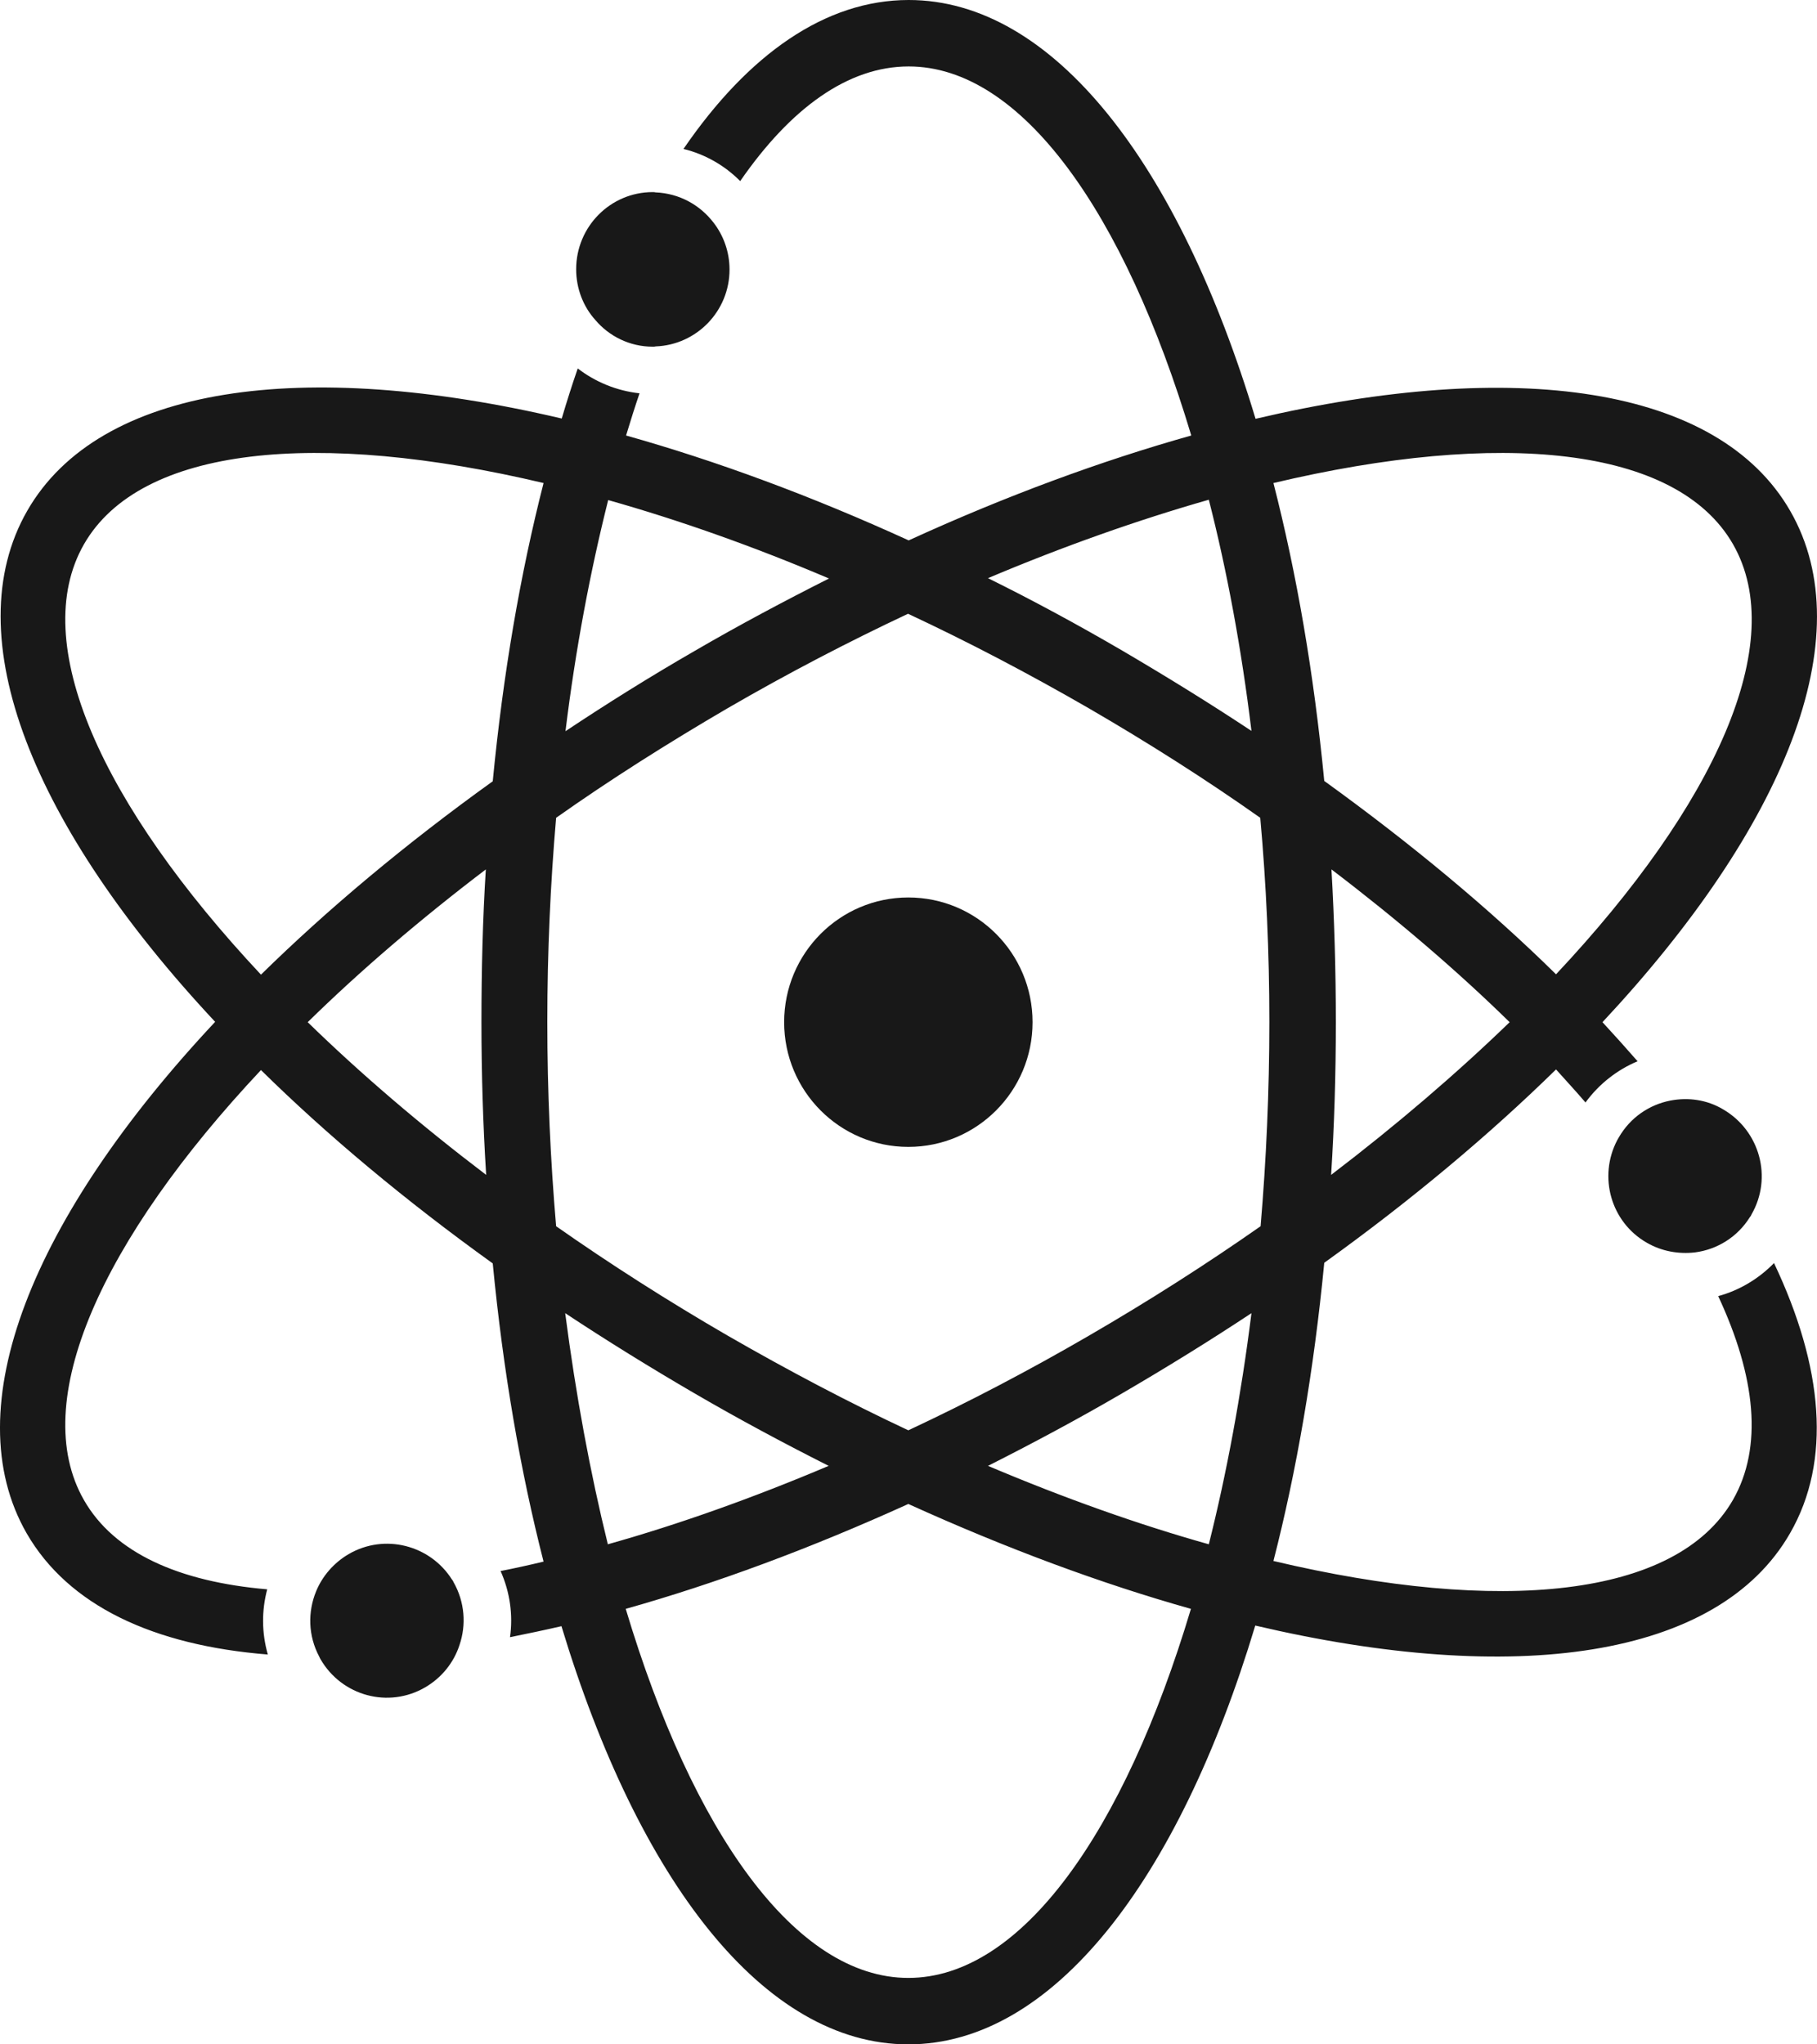 <svg width="32" height="36" viewBox="0 0 32 36" fill="none" xmlns="http://www.w3.org/2000/svg">
<path d="M0.469 27C1.204 28.275 2.701 28.974 4.717 29.135C4.607 28.752 4.607 28.359 4.706 27.987C3.148 27.854 2.011 27.344 1.48 26.418C0.486 24.688 1.795 21.826 4.596 18.843C5.767 19.996 7.142 21.144 8.678 22.248C8.86 24.139 9.164 25.902 9.573 27.499C9.319 27.56 9.065 27.616 8.816 27.665C8.982 28.037 9.037 28.442 8.982 28.83C9.28 28.769 9.578 28.708 9.888 28.636C11.247 33.127 13.456 36 15.997 36C18.538 36 20.753 33.122 22.107 28.625C26.664 29.695 30.254 29.213 31.525 27C32.26 25.725 32.111 24.072 31.243 22.242C30.967 22.525 30.625 22.725 30.26 22.824C30.923 24.244 31.05 25.486 30.52 26.412C29.525 28.142 26.404 28.431 22.427 27.488C22.836 25.896 23.14 24.128 23.322 22.237C24.858 21.133 26.227 19.985 27.404 18.832C27.581 19.031 27.758 19.22 27.923 19.414C28.166 19.081 28.487 18.837 28.84 18.688C28.641 18.46 28.437 18.233 28.222 18C31.425 14.573 32.801 11.213 31.53 9C30.26 6.787 26.669 6.305 22.112 7.375C20.759 2.878 18.544 -1.17639e-06 16.003 -1.39853e-06C14.539 -1.5265e-06 13.18 0.954 12.037 2.623C12.423 2.717 12.766 2.917 13.036 3.189C13.926 1.902 14.937 1.17 16.003 1.17C17.991 1.17 19.803 3.743 20.98 7.669C19.4 8.113 17.726 8.728 16.003 9.516C14.279 8.728 12.605 8.113 11.026 7.669C11.103 7.414 11.18 7.17 11.263 6.926C10.86 6.882 10.484 6.726 10.175 6.488C10.075 6.776 9.982 7.07 9.893 7.37C5.336 6.299 1.751 6.782 0.48 8.994C-0.79 11.207 0.585 14.568 3.789 17.994C0.574 21.427 -0.801 24.787 0.469 27ZM5.419 18C6.341 17.096 7.396 16.192 8.556 15.31C8.501 16.187 8.479 17.085 8.479 18C8.479 18.915 8.507 19.813 8.562 20.689C7.402 19.808 6.347 18.904 5.419 18ZM22.355 17.994C22.355 19.226 22.3 20.429 22.201 21.593C21.25 22.259 20.234 22.908 19.173 23.523C18.113 24.139 17.052 24.693 15.997 25.187C14.942 24.693 13.882 24.133 12.821 23.523C11.76 22.908 10.744 22.259 9.794 21.593C9.694 20.429 9.639 19.226 9.639 17.994C9.639 16.763 9.694 15.56 9.794 14.401C10.744 13.73 11.76 13.087 12.815 12.471C13.876 11.856 14.942 11.301 15.992 10.808C17.047 11.301 18.107 11.856 19.173 12.471C20.234 13.087 21.245 13.73 22.195 14.401C22.3 15.566 22.355 16.769 22.355 17.994ZM9.954 23.124C10.683 23.606 11.445 24.078 12.235 24.538C13.025 24.998 13.815 25.42 14.594 25.813C13.257 26.379 11.948 26.845 10.705 27.194C10.396 25.941 10.142 24.571 9.954 23.124ZM15.997 34.83C14.008 34.83 12.197 32.263 11.02 28.331C12.6 27.887 14.274 27.266 15.997 26.484C17.721 27.266 19.394 27.887 20.974 28.331C19.798 32.257 17.991 34.83 15.997 34.83ZM21.289 27.194C20.046 26.845 18.737 26.379 17.4 25.813C18.179 25.42 18.969 24.998 19.759 24.538C20.549 24.078 21.311 23.606 22.04 23.124C21.858 24.571 21.604 25.941 21.289 27.194ZM23.443 20.689C23.499 19.813 23.526 18.915 23.526 18C23.526 17.085 23.499 16.187 23.449 15.31C24.609 16.192 25.664 17.096 26.587 18C25.653 18.904 24.598 19.808 23.443 20.689ZM30.52 9.582C31.514 11.312 30.205 14.174 27.404 17.157C26.233 16.004 24.858 14.861 23.322 13.752C23.14 11.861 22.836 10.098 22.427 8.506C26.404 7.564 29.525 7.852 30.52 9.582ZM21.289 8.8C21.61 10.054 21.864 11.423 22.04 12.871C21.311 12.388 20.549 11.917 19.765 11.457C18.975 10.996 18.185 10.569 17.4 10.181C18.737 9.616 20.046 9.155 21.289 8.8ZM14.6 10.187C13.821 10.58 13.025 11.002 12.235 11.462C11.445 11.917 10.683 12.394 9.959 12.876C10.136 11.429 10.396 10.059 10.711 8.806C11.948 9.155 13.257 9.616 14.6 10.187ZM1.48 9.582C2.475 7.852 5.596 7.564 9.573 8.506C9.164 10.104 8.86 11.867 8.678 13.758C7.142 14.861 5.772 16.009 4.596 17.163C1.795 14.174 0.486 11.312 1.48 9.582Z" fill="#181818"/>
<path d="M15.997 15.804C14.789 15.804 13.81 16.787 13.81 18C13.81 19.213 14.789 20.196 15.997 20.196C17.205 20.196 18.185 19.213 18.185 18C18.185 16.787 17.205 15.804 15.997 15.804Z" fill="#181818"/>
<path d="M11.495 6.105C11.512 6.105 11.534 6.105 11.55 6.1C12.268 6.072 12.848 5.479 12.848 4.747C12.848 4.436 12.743 4.148 12.567 3.921C12.329 3.61 11.965 3.405 11.545 3.388C11.528 3.383 11.512 3.383 11.495 3.383C10.749 3.383 10.147 3.993 10.147 4.741C10.147 5.085 10.274 5.401 10.484 5.634C10.727 5.922 11.092 6.105 11.495 6.105Z" fill="#181818"/>
<path d="M7.96 27.815C7.573 27.205 6.772 27 6.142 27.366C5.877 27.521 5.678 27.754 5.568 28.02C5.419 28.381 5.424 28.802 5.623 29.174C5.629 29.19 5.64 29.207 5.645 29.218C6.021 29.867 6.844 30.089 7.49 29.712C7.783 29.54 7.993 29.274 8.092 28.969C8.214 28.614 8.186 28.209 7.987 27.86C7.982 27.843 7.971 27.826 7.96 27.815Z" fill="#181818"/>
<path d="M29.415 19.381C29.05 19.453 28.713 19.675 28.509 20.03C28.498 20.046 28.492 20.063 28.481 20.079C28.144 20.723 28.371 21.521 29 21.882C29.265 22.037 29.569 22.087 29.851 22.054C30.238 22.004 30.597 21.787 30.818 21.433C30.829 21.421 30.84 21.405 30.845 21.388C31.221 20.739 30.994 19.913 30.348 19.536C30.061 19.364 29.73 19.32 29.415 19.381Z" fill="#181818"/>
</svg>
